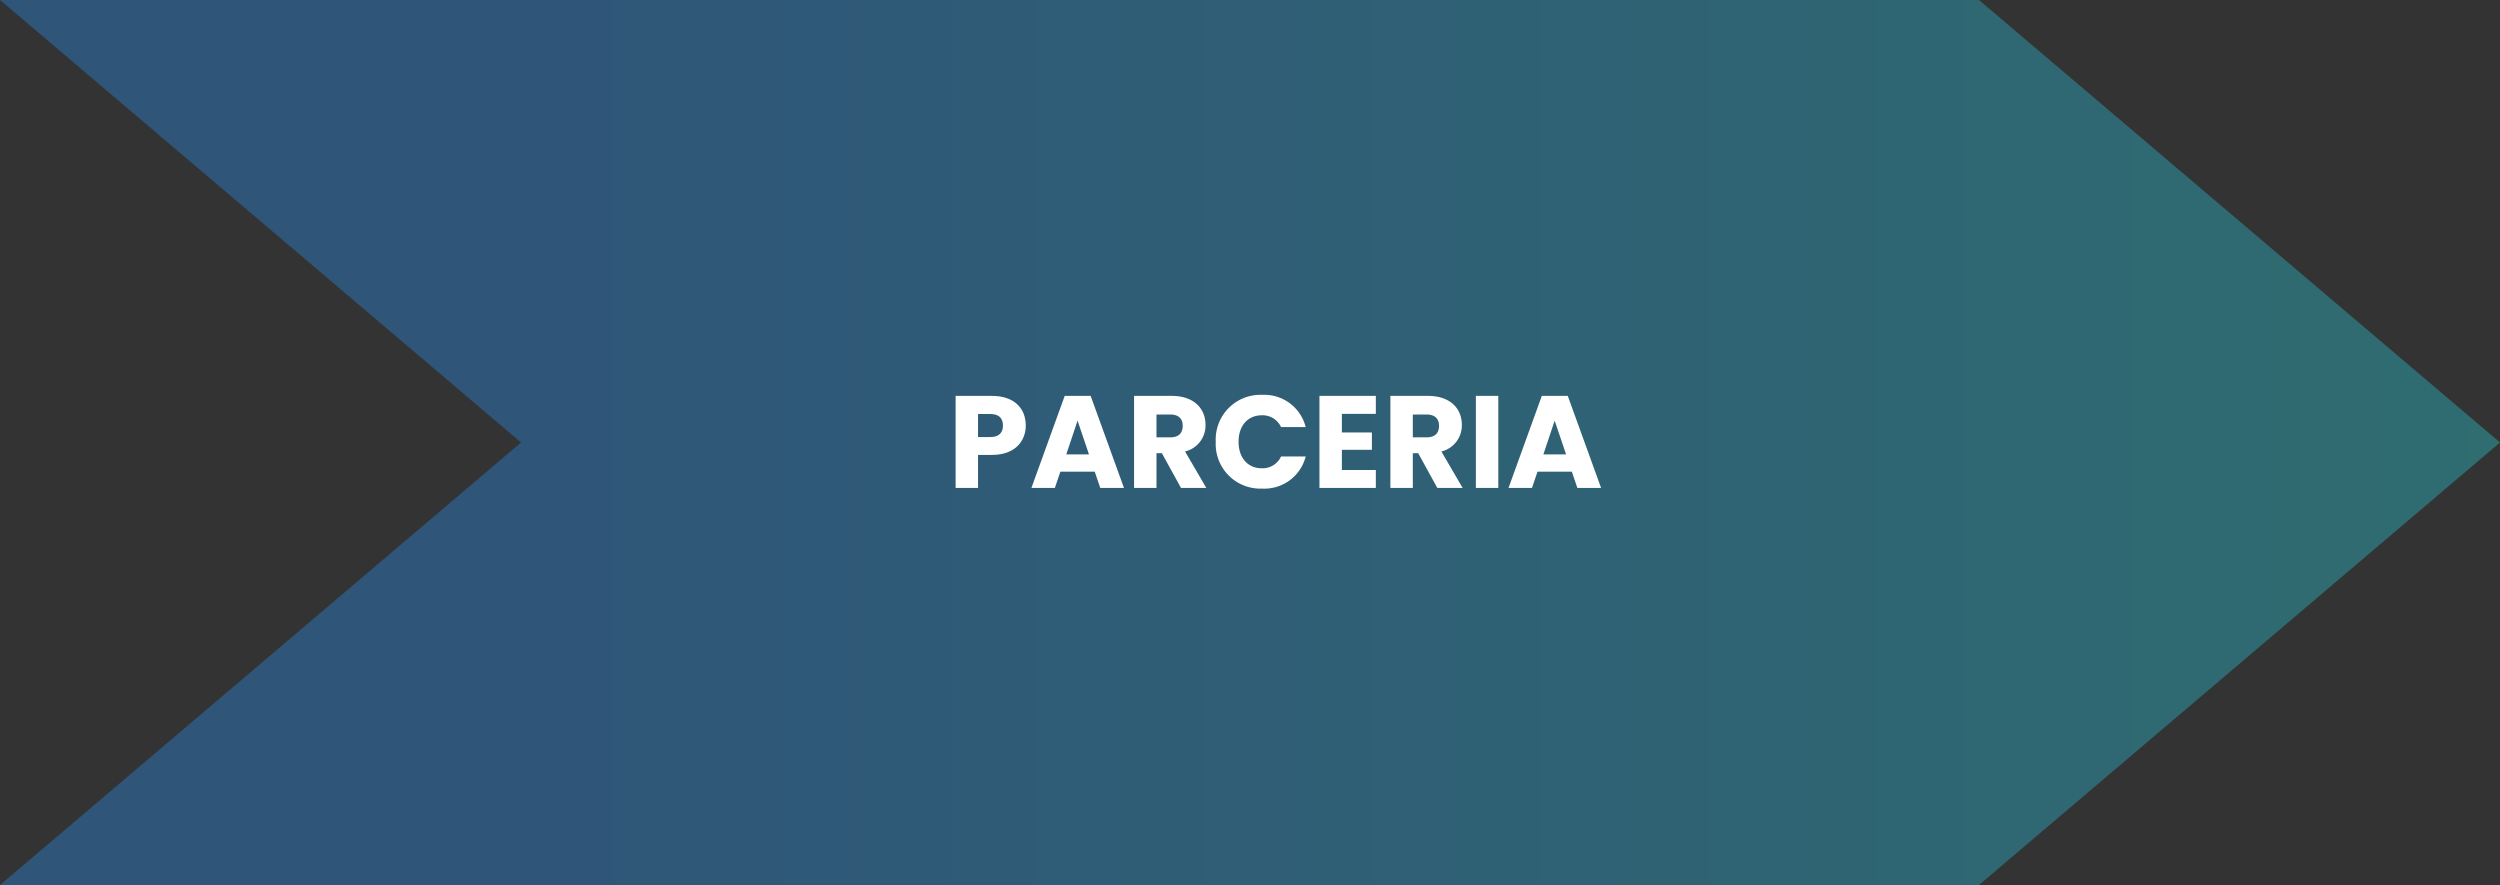 <svg id="BG" xmlns="http://www.w3.org/2000/svg" xmlns:xlink="http://www.w3.org/1999/xlink" viewBox="0 0 457.625 162"><rect x="0" y="0" width="457.625" height="162" fill="#333333" stroke="none"/><defs><style>.cls-1{isolation:isolate;fill:url(#Gradiente_sem_nome_362);}.cls-2{fill:#fff;}</style><linearGradient id="Gradiente_sem_nome_362" x1="89.309" y1="81" x2="829.559" y2="81" gradientUnits="userSpaceOnUse"><stop offset="0" stop-color="#2f5579"/><stop offset="1" stop-color="#2f8568"/></linearGradient></defs><polygon class="cls-1" points="362.25 0 0 0 95.375 81 0 162 362.25 162 457.625 81 362.25 0"/><path class="cls-2" d="M181.575,83.27h-2.544v6.048h-4.104V72.468h6.648c4.128,0,6.192,2.328,6.192,5.425C187.767,80.677,185.871,83.27,181.575,83.27Zm-.312-3.266c1.632,0,2.328-.815,2.328-2.111,0-1.297-.696-2.112-2.328-2.112h-2.232v4.224Z"/><path class="cls-2" d="M200.391,86.342h-6.289l-1.008,2.976h-4.296l6.097-16.85H199.647l6.097,16.85h-4.344Zm-3.144-9.338-2.064,6.169H199.335Z"/><path class="cls-2" d="M214.479,72.468c4.128,0,6.192,2.376,6.192,5.305a4.904,4.904,0,0,1-3.745,4.872l3.889,6.673h-4.632l-3.504-6.36h-.984v6.36h-4.104V72.468Zm-.24,3.408h-2.544v4.177h2.544c1.536,0,2.256-.792,2.256-2.112C216.495,76.692,215.775,75.876,214.239,75.876Z"/><path class="cls-2" d="M231.015,72.275a7.824,7.824,0,0,1,7.993,5.905h-4.512a3.713,3.713,0,0,0-3.528-2.161c-2.52,0-4.249,1.873-4.249,4.85,0,2.976,1.729,4.848,4.249,4.848a3.712,3.712,0,0,0,3.528-2.16h4.512a7.804,7.804,0,0,1-7.993,5.881,8.166,8.166,0,0,1-8.473-8.568A8.186,8.186,0,0,1,231.015,72.275Z"/><path class="cls-2" d="M251.847,75.756h-6.217v3.408H251.127V82.333h-5.497V86.029h6.217v3.288h-10.321V72.468h10.321Z"/><path class="cls-2" d="M261.398,72.468c4.128,0,6.192,2.376,6.192,5.305a4.904,4.904,0,0,1-3.745,4.872l3.889,6.673h-4.632l-3.504-6.36h-.984v6.36h-4.104V72.468ZM261.158,75.876h-2.544v4.177h2.544c1.536,0,2.256-.792,2.256-2.112C263.415,76.692,262.694,75.876,261.158,75.876Z"/><path class="cls-2" d="M270.158,72.468h4.104V89.317h-4.104Z"/><path class="cls-2" d="M287.727,86.342H281.438l-1.008,2.976h-4.296L282.23,72.468h4.752l6.097,16.85h-4.344ZM284.582,77.004l-2.064,6.169h4.152Z"/></svg>